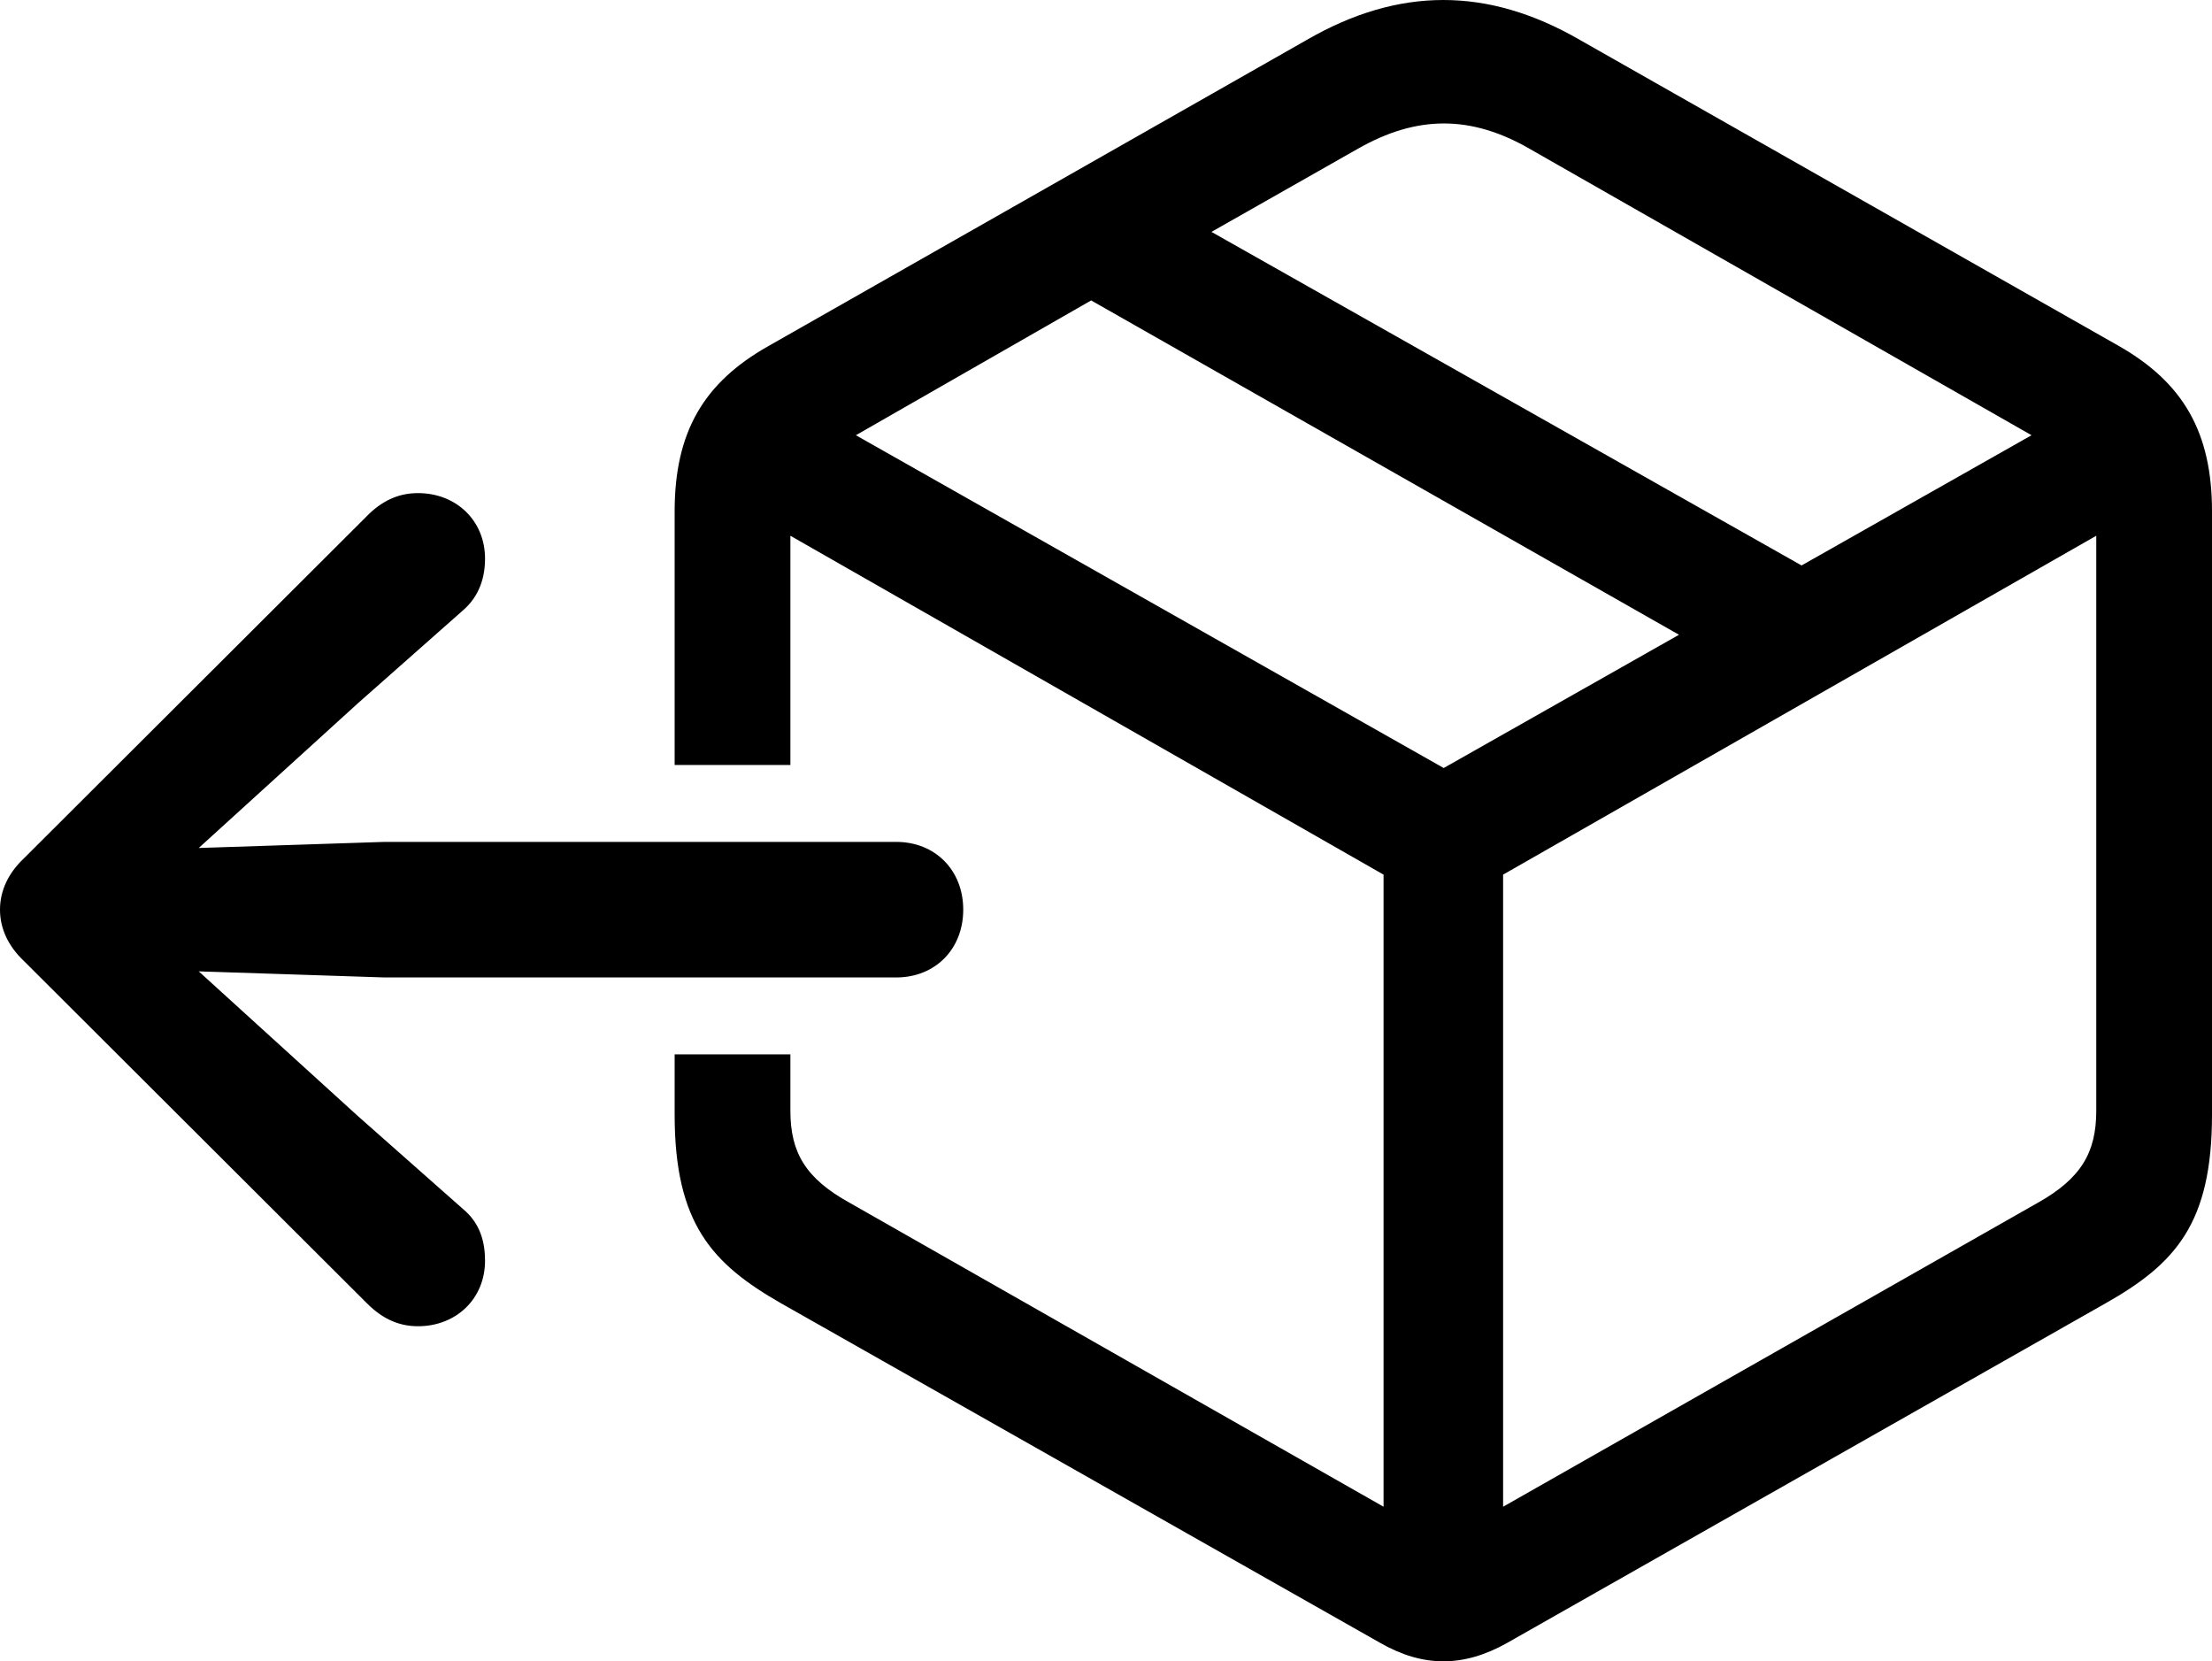 <?xml version="1.0" encoding="UTF-8" standalone="no"?>
<svg xmlns="http://www.w3.org/2000/svg"
     width="1418.457" height="1065.186"
     viewBox="0 0 1418.457 1065.186"
     fill="currentColor">
  <path d="M432.621 676.027V714.597C432.621 784.427 456.541 810.307 500.981 835.697L885.251 1053.467C912.601 1069.087 938.481 1069.087 966.311 1053.467L1350.101 835.697C1395.021 810.307 1418.461 784.427 1418.461 714.597V327.877C1418.461 277.097 1399.901 245.357 1358.891 221.927L1013.181 25.637C954.101 -8.543 896.971 -8.543 837.891 25.637L492.681 221.927C451.171 245.357 432.621 277.097 432.621 327.877V490.477H506.841V343.507L887.211 560.787V966.067L544.921 771.237C516.601 755.617 506.841 739.017 506.841 712.157V676.027ZM1155.271 362.547L776.851 148.677L870.601 95.457C908.201 73.977 942.871 73.487 980.961 95.457L1302.731 279.057ZM925.781 492.427L548.831 279.057L699.711 192.627L1076.661 406.987ZM617.681 583.247C617.681 557.857 599.611 539.797 574.711 539.797H246.581L127.441 543.697L229.491 450.927L296.871 391.357C307.621 382.077 311.031 369.877 311.031 358.157C311.031 333.737 292.481 316.167 268.071 316.167C256.841 316.167 246.581 320.067 236.821 329.347L15.141 550.537C5.371 559.817 0.001 571.047 0.001 583.247C0.001 595.457 5.371 606.687 15.141 615.967L235.351 835.697C246.091 846.437 256.841 850.337 268.071 850.337C292.481 850.337 311.031 832.767 311.031 808.347C311.031 796.627 308.101 784.427 296.871 775.147L229.491 715.577L127.441 622.807L246.581 626.707H574.711C599.611 626.707 617.681 608.647 617.681 583.247ZM1306.641 771.237L963.871 966.067V560.787L1344.241 343.507V712.157C1344.241 739.017 1334.471 755.617 1306.641 771.237Z"/>
</svg>